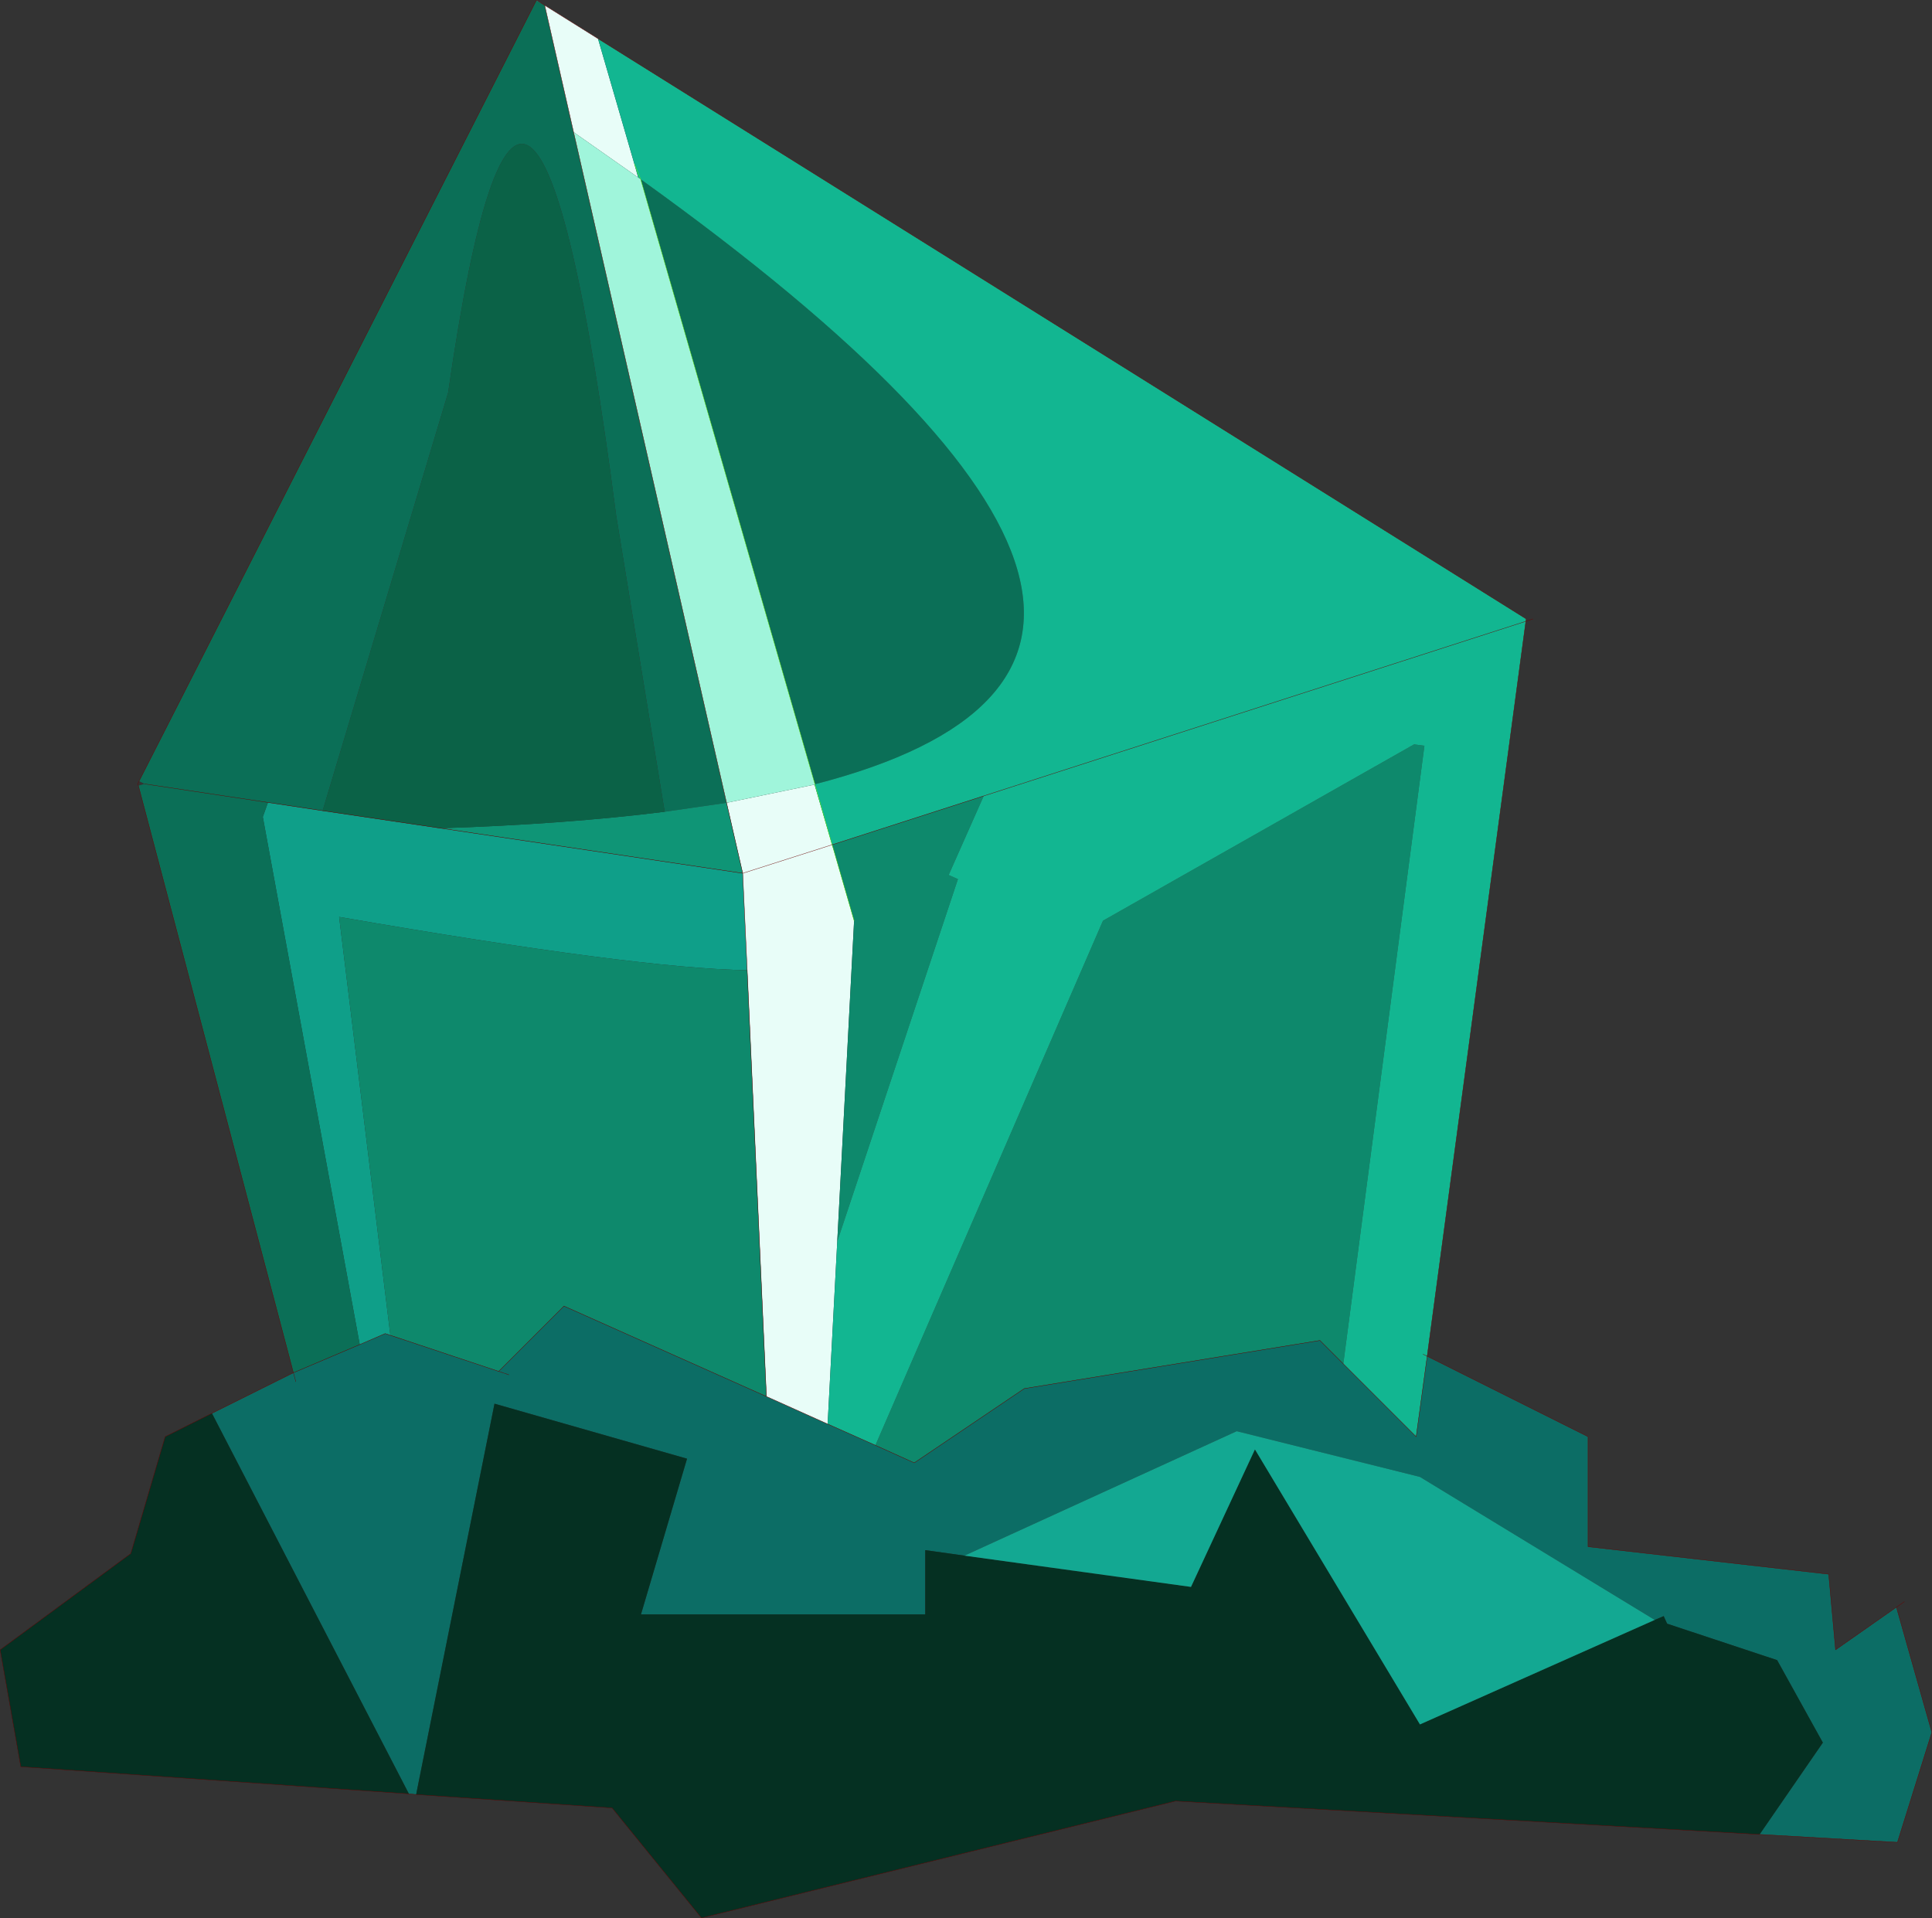 <svg viewBox="0 0 281 279" xmlns="http://www.w3.org/2000/svg" xmlns:xlink="http://www.w3.org/1999/xlink"><rect x="0" y="0" width="281" height="279" fill="#333333" stroke="none"/><use transform="translate(.025 .02)" width="280.95" height="278.95" xlink:href="#a"/><defs><g id="a"><path d="m339.9 375.8 9.2-13.35-6.65-12-16-5.3-.5-1.1-1.3.55-34.15-20.8-26.65-6.65-39.6 18.1-5.7-.8v9.35H177.2l6.7-22.65-28-8L144.5 370l-1.05-.1-28.65-55.35 11.85-5.9 9.65-4.1 3.7-1.6 16.5 5.5 9.5-9.5 29.45 13.15 8.9 4 6.95 3.1 5.65 2.55 16-10.8 43-7 14 14 1.6-11.7 23.4 11.7v16l35 4 1 11 8.85-6.2 5.15 18.2-5 16-20.05-1.15M158 308.95l-1.5-.5 1.5.5m-31.35-.3.35 1.3-.35-1.3" fill="#0c6d65" fill-rule="evenodd" transform="translate(-84 -109)"/><path d="m161.95 109.1.05-.1 1.2.75-1.25-.65M136.3 304.55l-14.1-76.75.75-2.1 7.95 1.2 17.2 2.55L192 236l.65 14.1q-16.05-.25-59.35-7.75l7.45 60.85-.75-.25-3.7 1.6" fill="#0f9f89" fill-rule="evenodd" transform="translate(-84 -109)"/><path d="M177.15 135.05q96.9 69.55 25.35 88l-25.35-88m-13.95-25.3 4.2 18.45 22.25 97.55-9 1.3L173.6 184q-12.8-98.35-24.45-17.9l-18.25 60.8-7.95-1.2-.75 2.1 14.1 76.75-9.65 4.1-22.55-85.4.9-.25 17.95 2.7L105 223l-.8-.4 57.75-113.5 1.25.65" fill="#0b6f57" fill-rule="evenodd" transform="translate(-84 -109)"/><path d="m204.35 316.1-8.9-4-2.8-62L192 236l-2.35-10.25 12.8-2.65 2.55 8.75.3 1 2.9 10.05-2.45 46.65-1.4 26.55M163.2 109.75l7.75 4.85 5.3 18.25.55 1.95-9.4-6.6-4.2-18.45m41.8 122.1L192 236l13-4.15" fill="#e8fdf8" fill-rule="evenodd" transform="translate(-84 -109)"/><path d="m192 236-43.9-6.55q18.2-.6 32.55-2.4l9-1.3L192 236" fill="#0f9576" fill-rule="evenodd" transform="translate(-84 -109)"/><path d="m279.35 307.35-3.4-3.4-43 7-16 10.8-5.65-2.55 33.1-76.3 45.25-25.65 1.5.2-11.8 89.9m-83.9 4.75L166 298.95l-9.5 9.5-15.75-5.25-7.45-60.85q43.3 7.5 59.35 7.75l2.8 62m9.55-80.25 22.05-7.1-5.1 11.5 1.35.6-17.55 52.7 2.45-46.65-2.9-10.05-.3-1 .3 1-.3-1" fill="#0e896c" fill-rule="evenodd" transform="translate(-84 -109)"/><path d="m291.55 306.25-1.6 11.7-10.6-10.6 11.8-89.9-1.5-.2-45.25 25.65-33.1 76.3-6.95-3.1 1.4-26.55 17.55-52.7-1.35-.6 5.1-11.5-22.05 7.1-2.5-8.8 2.5 8.8-2.55-8.75.05-.05q71.55-18.45-25.35-88l-.9-2.2.9 2.2-.35-.25-.55-1.95-5.3-18.25 135 84.4-.05.35-78.85 25.4 78.85-25.4-14.35 106.9-.6-.3.6.3" fill="#12b691" fill-rule="evenodd" transform="translate(-84 -109)"/><path d="m167.4 128.2 9.4 6.6.35.25 25.35 88-.05.05-12.8 2.65-22.25-97.55" fill="#a0f5db" fill-rule="evenodd" transform="translate(-84 -109)"/><path d="m148.1 229.45-17.2-2.55 18.25-60.8Q160.8 85.65 173.6 184l7.05 43.05q-14.35 1.8-32.55 2.4" fill="#0b6247" fill-rule="evenodd" transform="translate(-84 -109)"/><path d="m324.65 344.6 1.3-.55.5 1.1 16 5.3 6.65 12-9.2 13.35-84.95-4.85-68.95 17-13-16-28.5-1.95 11.4-56.85 28 8-6.7 22.65h41.35v-9.35l5.7.8 32.95 4.55 9.3-20 24 40 34.15-15.2M114.8 314.55l28.65 55.35L87 365.95l-3-17 19-14 5-17 6.8-3.4" fill="#053022" fill-rule="evenodd" transform="translate(-84 -109)"/><path d="m224.25 335.25 39.6-18.1 26.65 6.65 34.15 20.8-34.15 15.2-24-40-9.3 20-32.95-4.55" fill="#13a892" fill-rule="evenodd" transform="translate(-84 -109)"/><path d="m255.9 266.8 20.05 1.15 5-16-5.15-18.2-8.85 6.2-1-11-35-4v-16l-23.4-11.7-1.6 11.7-14-14-43 7-16 10.8-5.65-2.55-6.95-3.1-8.9-4L82 189.95l-9.5 9.5 1.5.5m201.8 33.8 1.15-.8M77.95.1 78 0l1.2.75 7.75 4.85 135 84.4-.05.35 1.05-.35M121 122.85l22.05-7.1 78.85-25.4-14.35 106.9-.6-.3M79.2.75l4.2 18.45 22.25 97.55L108 127l13-4.15m-68.7 72.7 3.7-1.6.75.25m51.9-53.1L108 127l-43.9-6.55-17.2-2.55-7.95-1.2L21 114m-.9.25 22.55 85.4 9.65-4.1m-32.2-81.3L20 114l.2-.4L77.95.1M72.5 199.45l-15.75-5.25M43 200.95l-.35-1.3-11.85 5.9-6.8 3.4-5 17-19 14 3 17 56.45 3.95 1.05.1 28.5 1.95 13 16 68.95-17 84.95 4.85M108.65 141.1l2.8 62" fill="none" stroke="#600" stroke-linecap="round" stroke-linejoin="round" stroke-width=".05"/><path d="m92.25 23.85.9 2.2 25.35 88 2.5 8.8.3 1 2.9 10.05" fill="none" stroke="#6f0" stroke-linecap="round" stroke-linejoin="round" stroke-width=".05"/></g></defs></svg>